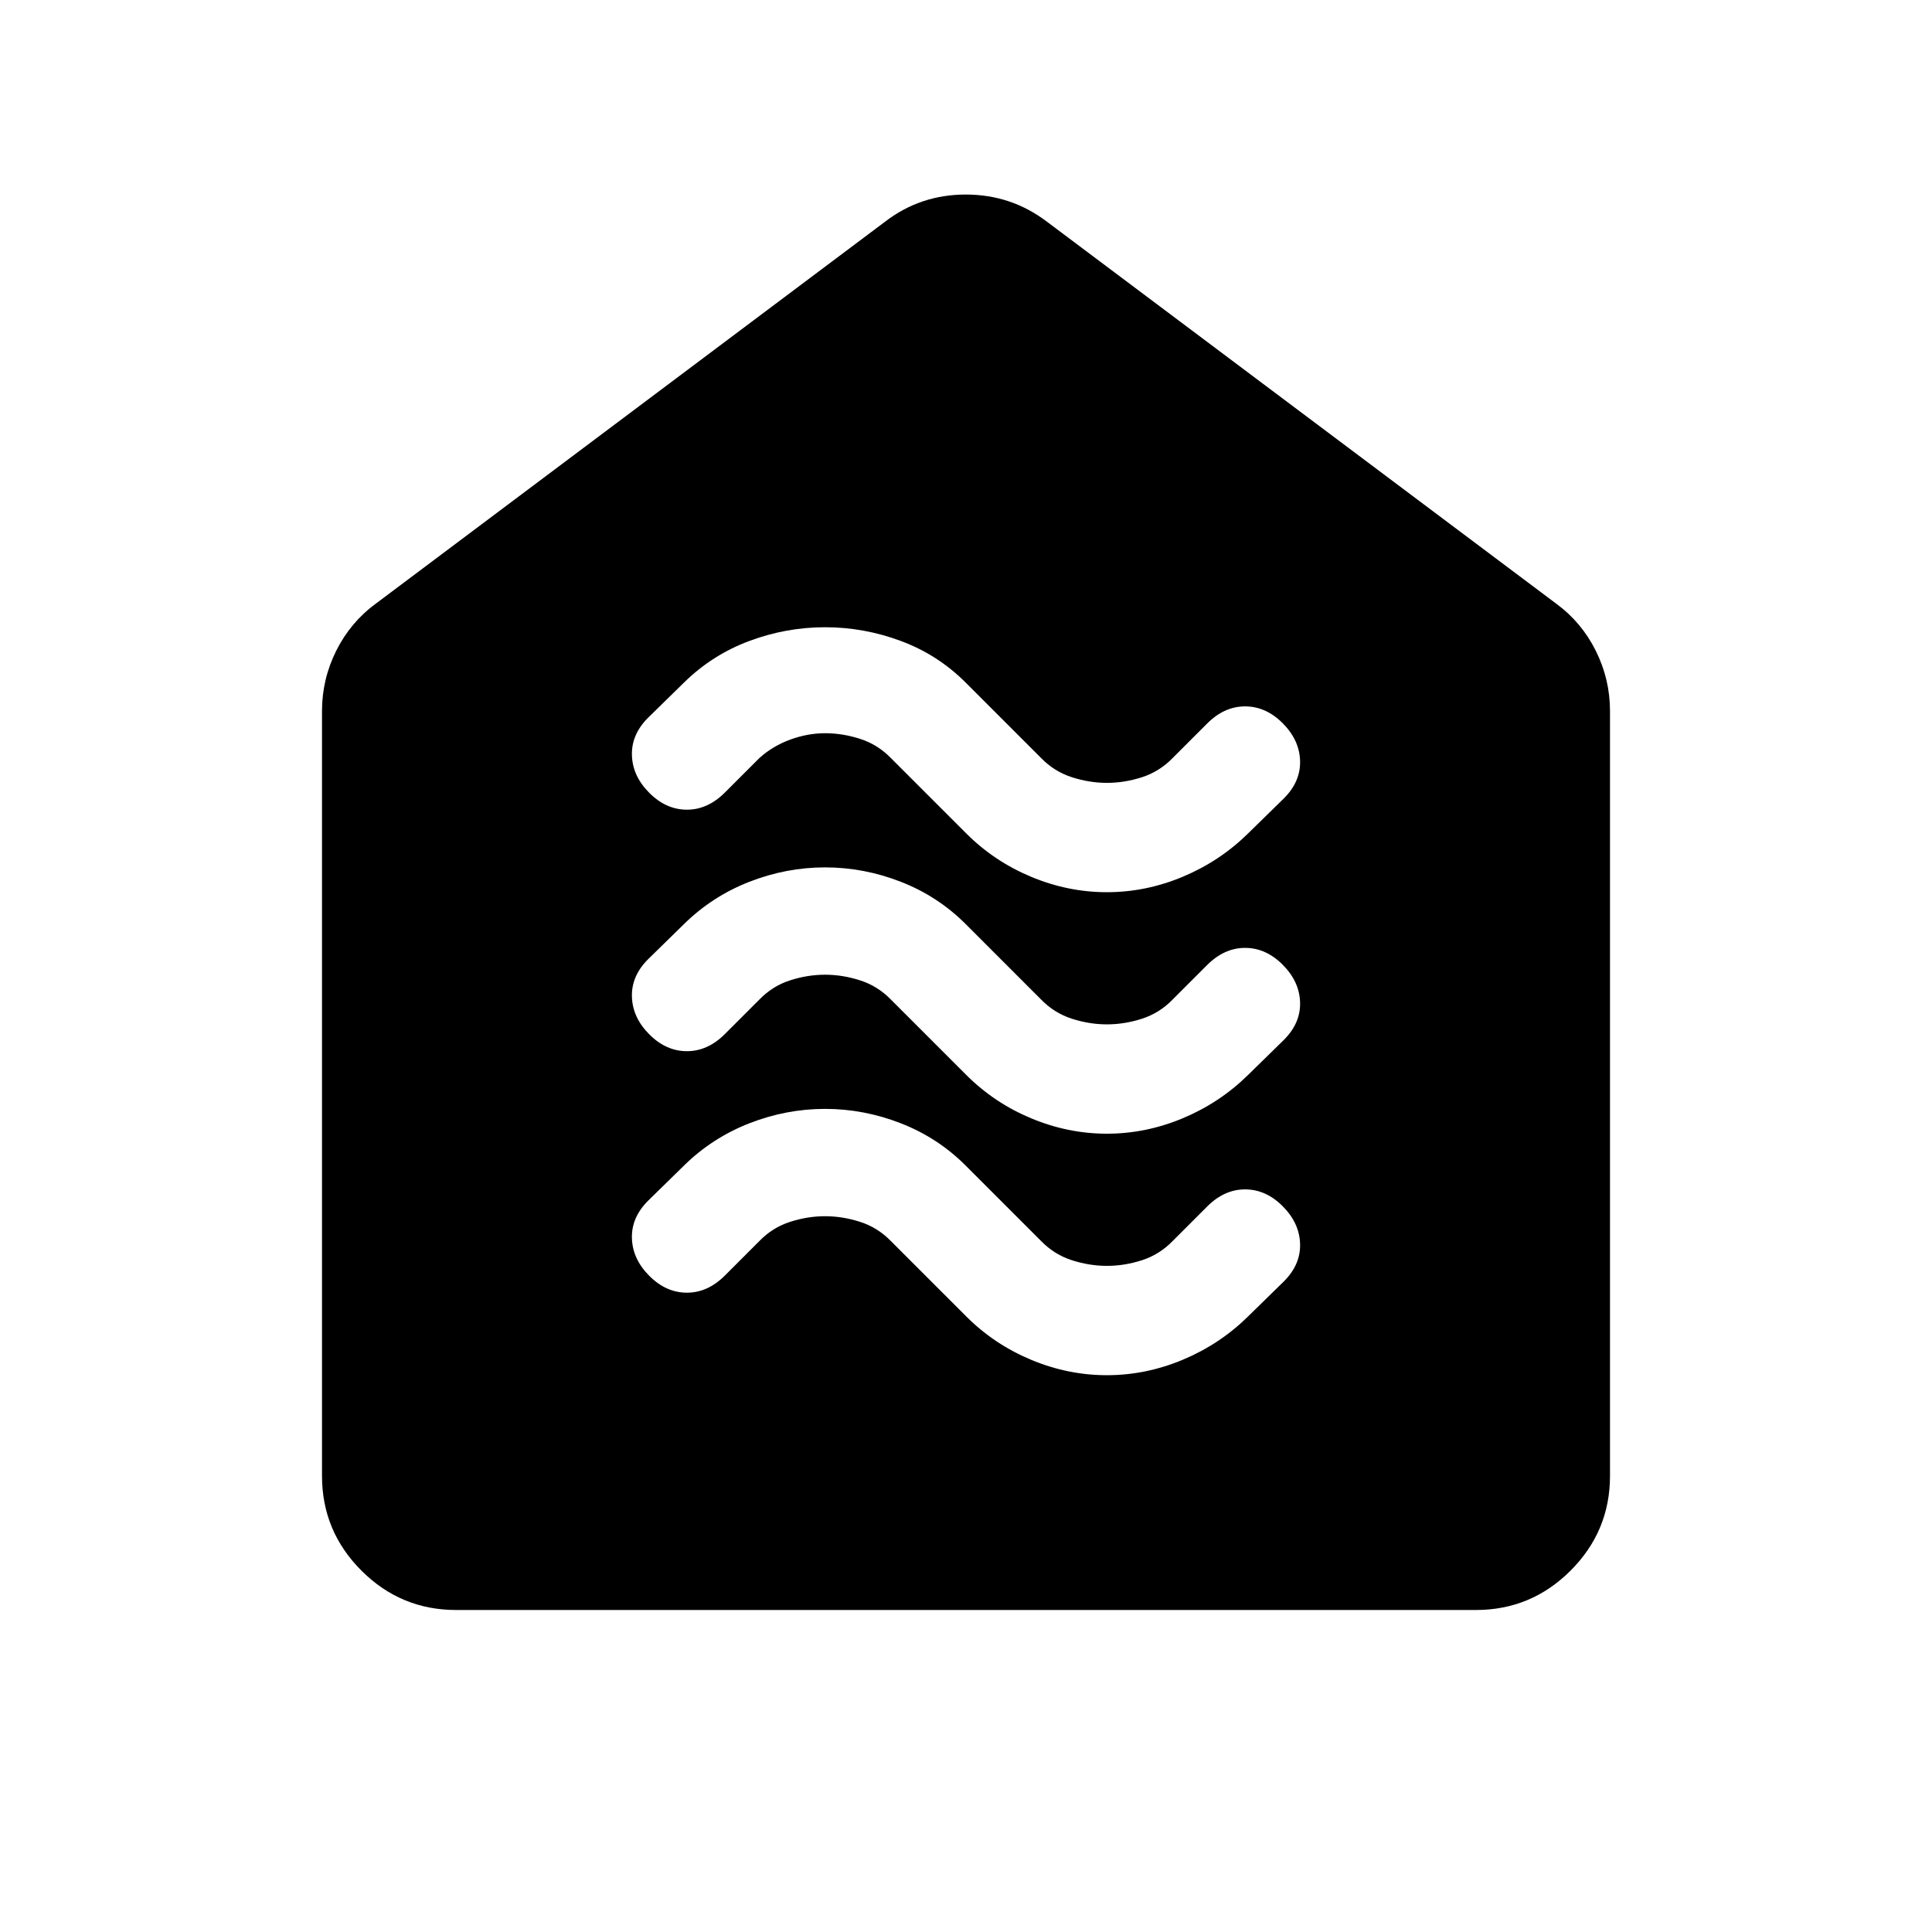 <svg xmlns="http://www.w3.org/2000/svg" height="40" viewBox="0 -960 960 960" width="40"><path d="M550.02-276.67q19.31 0 37.65-7.66Q606-292 620-305.71l18-17.62q8.33-8.34 8-18.67-.33-10.33-8.67-18.67Q629-369 618.67-369q-10.34 0-18.89 8.56l-17.11 17.11q-6.53 6.72-15.23 9.53-8.7 2.8-17.4 2.8-8.71 0-17.43-2.8-8.73-2.81-15.28-9.53l-37.51-37.52q-13.82-13.82-32.17-20.98Q429.3-409 409.98-409q-19.31 0-37.65 7.17Q354-394.67 340-380.96l-18 17.63q-8.33 8.33-8 18.66.33 10.34 8.67 18.67 8.33 8.33 18.66 8.33 10.34 0 18.89-8.55l17.11-17.11q6.53-6.73 15.23-9.53 8.7-2.81 17.4-2.81 8.71 0 17.43 2.81 8.73 2.8 15.28 9.53l37.51 37.51Q494-292 512.35-284.33q18.35 7.66 37.67 7.66Zm0-120q19.31 0 37.65-7.66Q606-412 620-425.71l18-17.62q8.33-8.34 8-18.67-.33-10.33-8.67-18.67Q629-489 618.67-489q-10.34 0-18.89 8.56l-17.11 17.11q-6.53 6.72-15.23 9.53-8.7 2.8-17.4 2.8-8.71 0-17.43-2.8-8.73-2.81-15.28-9.53l-37.51-37.52q-13.82-13.82-32.17-20.98Q429.3-529 409.98-529q-19.31 0-37.65 7.17Q354-514.67 340-500.96l-18 17.63q-8.33 8.33-8 18.66.33 10.34 8.67 18.67 8.33 8.33 18.66 8.33 10.34 0 18.89-8.55l17.11-17.11q6.53-6.73 15.23-9.53 8.7-2.81 17.4-2.81 8.71 0 17.43 2.81 8.73 2.8 15.28 9.53l37.51 37.51Q494-412 512.35-404.33q18.35 7.66 37.67 7.66Zm0-120q19.31 0 37.65-7.66Q606-532 620-545.71l18-17.62q8.33-8.34 8-18.67-.33-10.33-8.67-18.67Q629-609 618.67-609q-10.34 0-18.89 8.56l-17.11 17.11q-6.53 6.72-15.23 9.53-8.7 2.8-17.4 2.8-8.71 0-17.43-2.8-8.73-2.81-15.28-9.53l-37.51-37.52Q466-634.67 447.65-641.5q-18.35-6.83-37.67-6.83-19.31 0-37.65 6.83Q354-634.67 340-620.96l-18 17.63q-8.33 8.33-8 18.66.33 10.34 8.67 18.67 8.33 8.33 18.66 8.33 10.34 0 18.89-8.55l17.11-17.11q6.67-6 15.34-9.17 8.66-3.17 17.33-3.17 8.67 0 17.39 2.81 8.73 2.8 15.28 9.53l37.51 37.51Q494-532 512.35-524.33q18.35 7.66 37.67 7.66ZM226.67-160q-27.5 0-47.09-19.58Q160-199.17 160-226.67v-380q0-15.83 7.08-30 7.09-14.16 19.59-23.33L440-850q17.45-13.33 39.89-13.33T520-850l253.33 190q12.5 9.17 19.59 23.33 7.08 14.17 7.08 30v380q0 27.5-19.58 47.09Q760.83-160 733.33-160H226.67Z"/></svg>